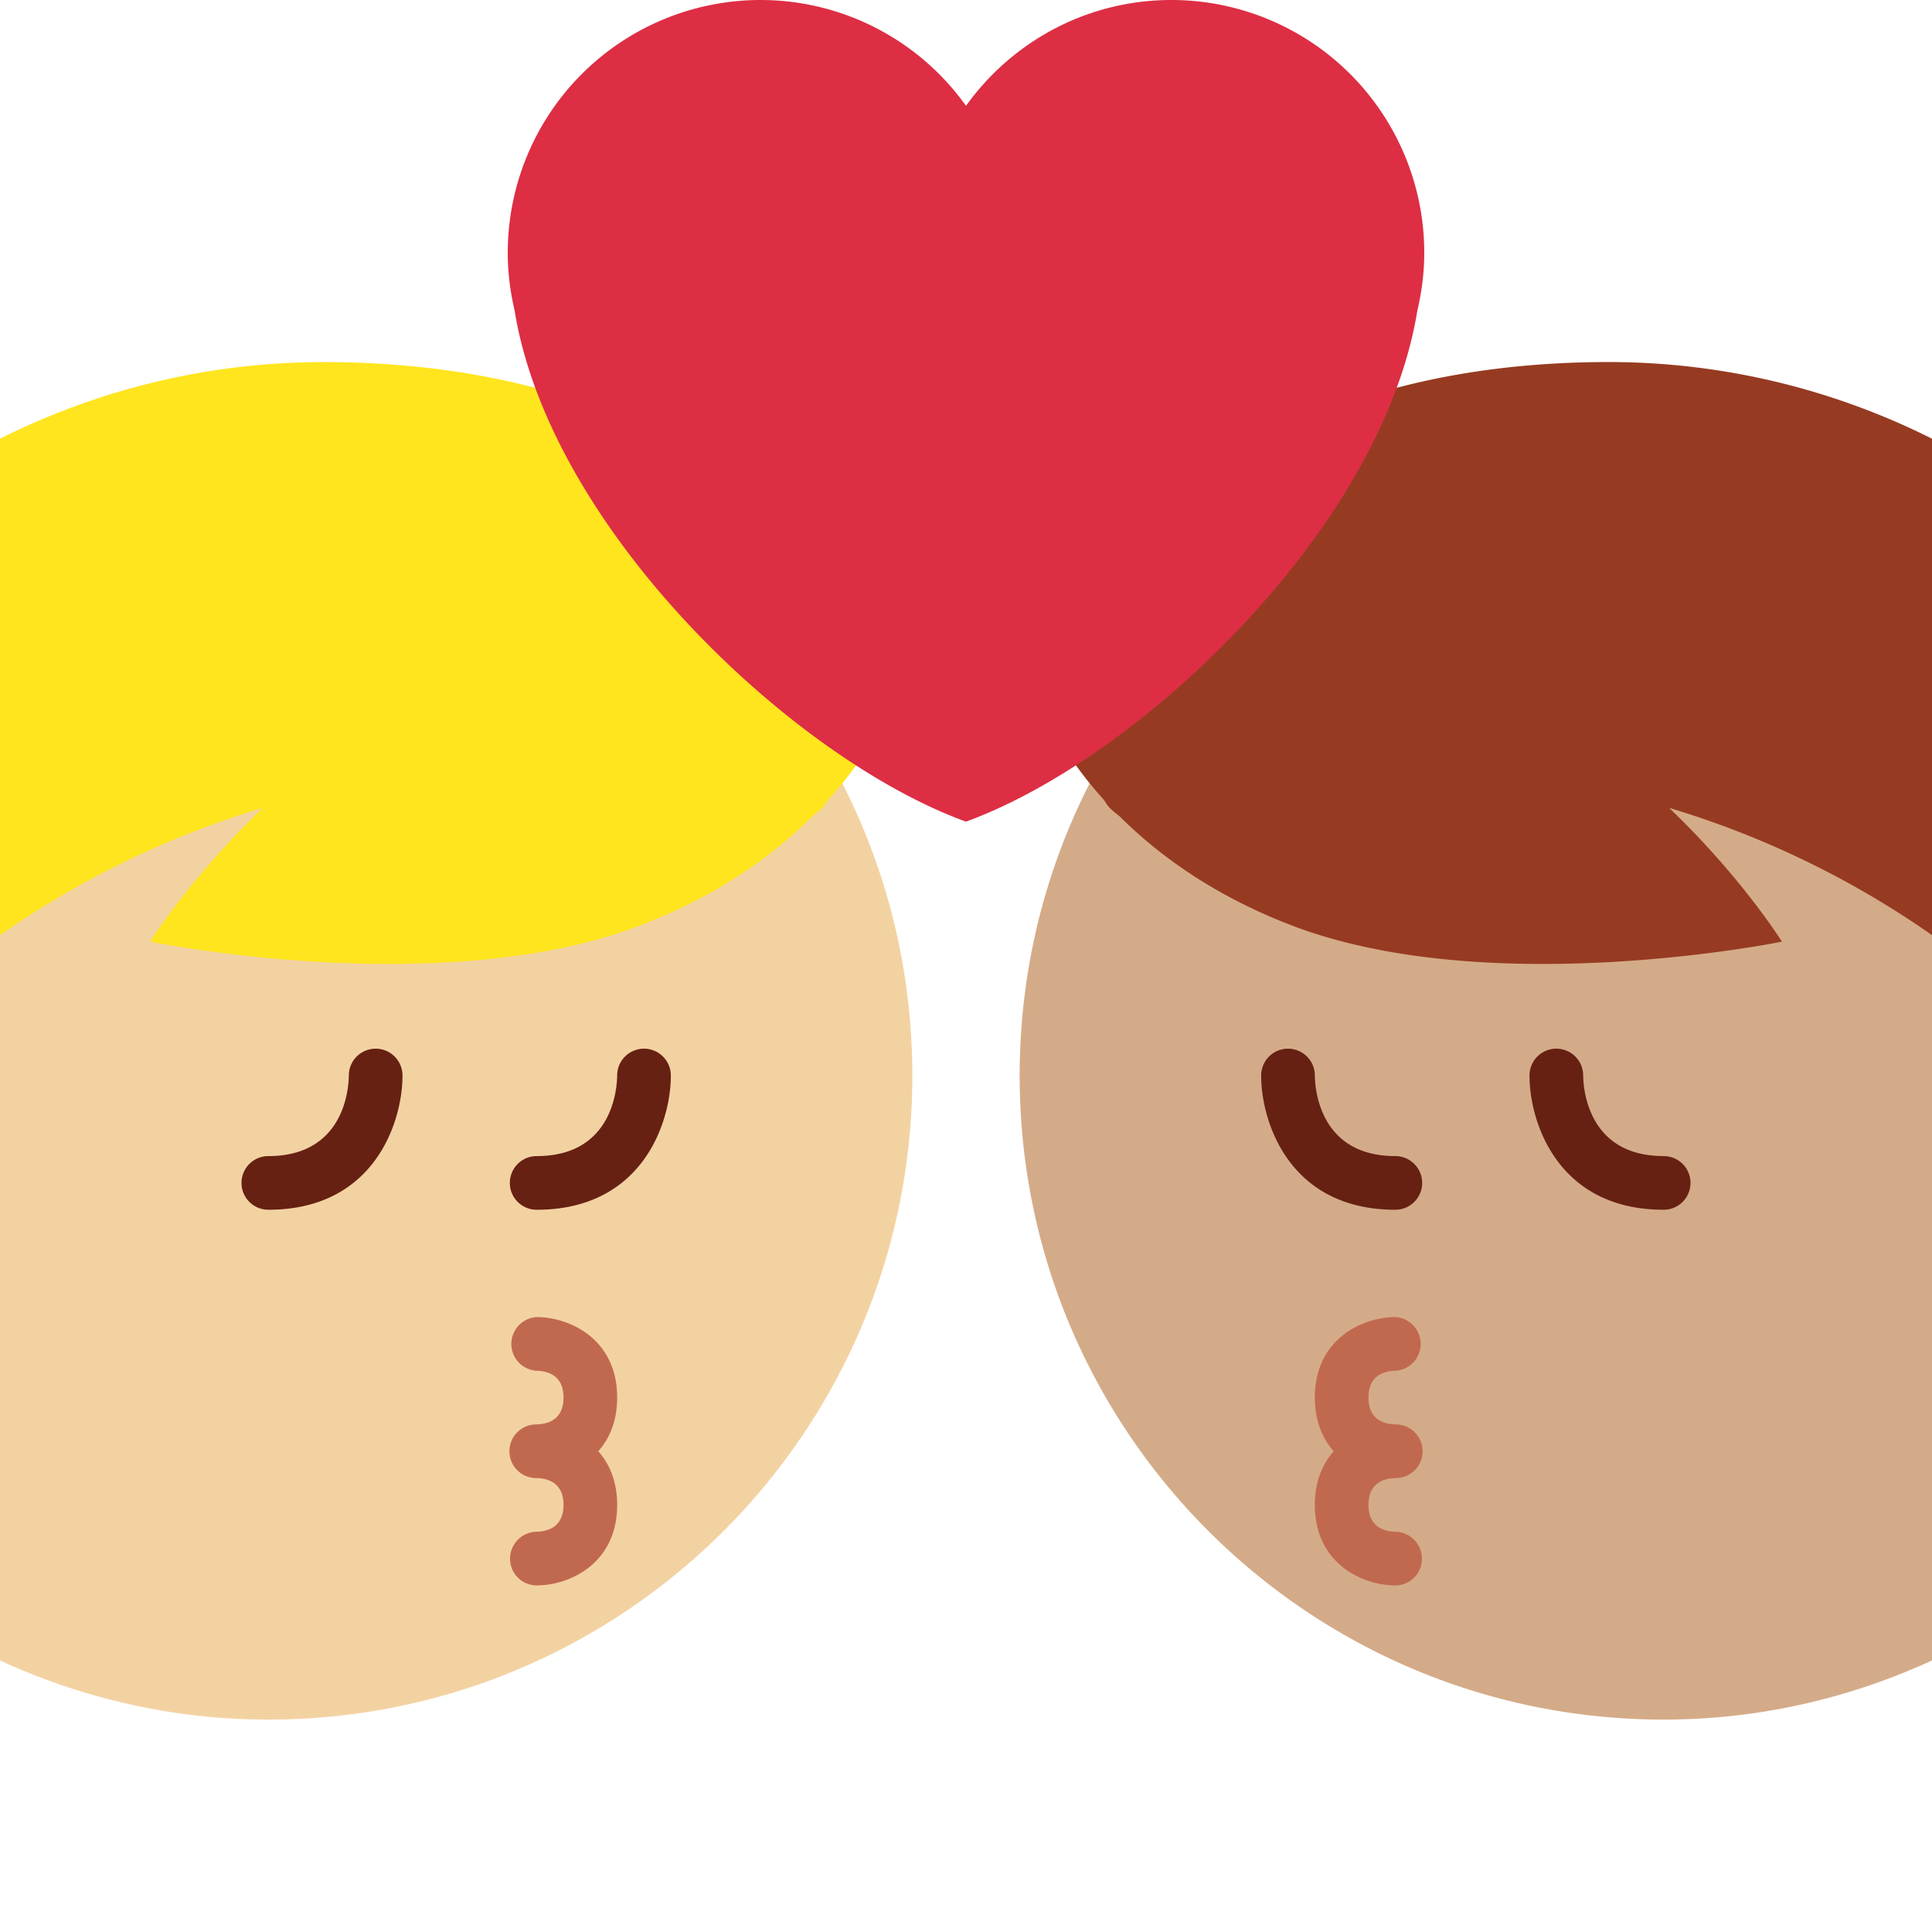 <svg xmlns="http://www.w3.org/2000/svg" viewBox="0 0 36 36"><path fill="#F3D2A2" d="M5 8.042c6.626 0 12 5.373 12 12 0 6.626-5.374 12-12 12-1.787 0-3.476-.401-5-1.102V9.143a11.94 11.94 0 015-1.101z"/><path fill="#FFE51E" d="M15.333 15.042c-.055.06-.128.115-.197.171-.72.716-1.753 1.477-3.219 2.036-3.691 1.407-9.121.297-9.121.297s.748-1.198 2.101-2.492A17.112 17.112 0 000 17.425v-9.25a13.44 13.44 0 016-1.428c6.508-.008 9.915 3.393 10.059 6.135.176.085.352.168.531.265 0 0-.237.641-.902 1.459a9.567 9.567 0 01-.249.29c-.038.047-.064.1-.106.146z"/><path fill="#662113" d="M10 21.542c1.411 0 1.497-1.251 1.5-1.503a.5.5 0 011 .003c0 .864-.523 2.5-2.5 2.5a.5.5 0 010-1zm-5 0c1.411 0 1.497-1.251 1.5-1.503a.5.5 0 011 .003c0 .864-.523 2.5-2.5 2.5a.5.5 0 010-1z"/><path fill="#C1694F" d="M9.995 25.542a.501.501 0 01.005-1c.602 0 1.5.399 1.5 1.5 0 .438-.143.765-.352 1 .209.235.352.562.352 1 0 1.101-.898 1.5-1.5 1.5a.497.497 0 01-.496-.494.503.503 0 01.49-.506c.231-.006.506-.098.506-.5s-.275-.494-.5-.5h-.011a.5.5 0 01.006-1c.23-.006.505-.098.505-.5 0-.403-.274-.494-.505-.5z"/><path fill="#D4AB88" d="M31 8.042c-6.626 0-12 5.373-12 12 0 6.626 5.374 12 12 12 1.787 0 3.476-.401 5-1.102V9.143a11.94 11.94 0 00-5-1.101z"/><path fill="#963B22" d="M20.667 15.042c.055.06.128.115.197.171.72.716 1.753 1.477 3.219 2.036 3.691 1.407 9.121.297 9.121.297s-.748-1.198-2.101-2.492A17.085 17.085 0 0136 17.425v-9.25a13.428 13.428 0 00-6-1.429c-6.508-.008-9.915 3.393-10.059 6.135-.176.085-.352.168-.531.265 0 0 .237.641.902 1.459.077.094.161.191.249.29.038.048.064.101.106.147z"/><path fill="#662113" d="M26 21.542c-1.411 0-1.497-1.251-1.5-1.503a.5.5 0 00-1 .003c0 .864.523 2.5 2.5 2.5a.5.5 0 000-1zm5 0c-1.411 0-1.497-1.251-1.5-1.503a.5.5 0 00-1 .003c0 .864.523 2.5 2.5 2.5a.5.5 0 000-1z"/><path fill="#C1694F" d="M26.005 25.542a.501.501 0 00-.005-1c-.602 0-1.5.399-1.5 1.5 0 .438.143.765.352 1-.209.235-.352.562-.352 1 0 1.101.898 1.5 1.5 1.5.273 0 .493-.22.496-.494a.503.503 0 00-.49-.506c-.231-.006-.506-.098-.506-.5s.275-.494.5-.5h.011a.5.5 0 00-.006-1c-.23-.006-.505-.098-.505-.5 0-.403.274-.494.505-.5z"/><path fill="#DD2E44" d="M26.539 4.711A4.711 4.711 0 0021.828 0C20.249 0 18.855.78 18 1.972A4.704 4.704 0 0014.172 0a4.711 4.711 0 00-4.711 4.711c0 .369.047.727.127 1.07.654 4.065 5.173 8.353 8.411 9.529 3.238-1.177 7.758-5.465 8.412-9.528.081-.344.128-.702.128-1.071z"/></svg>
